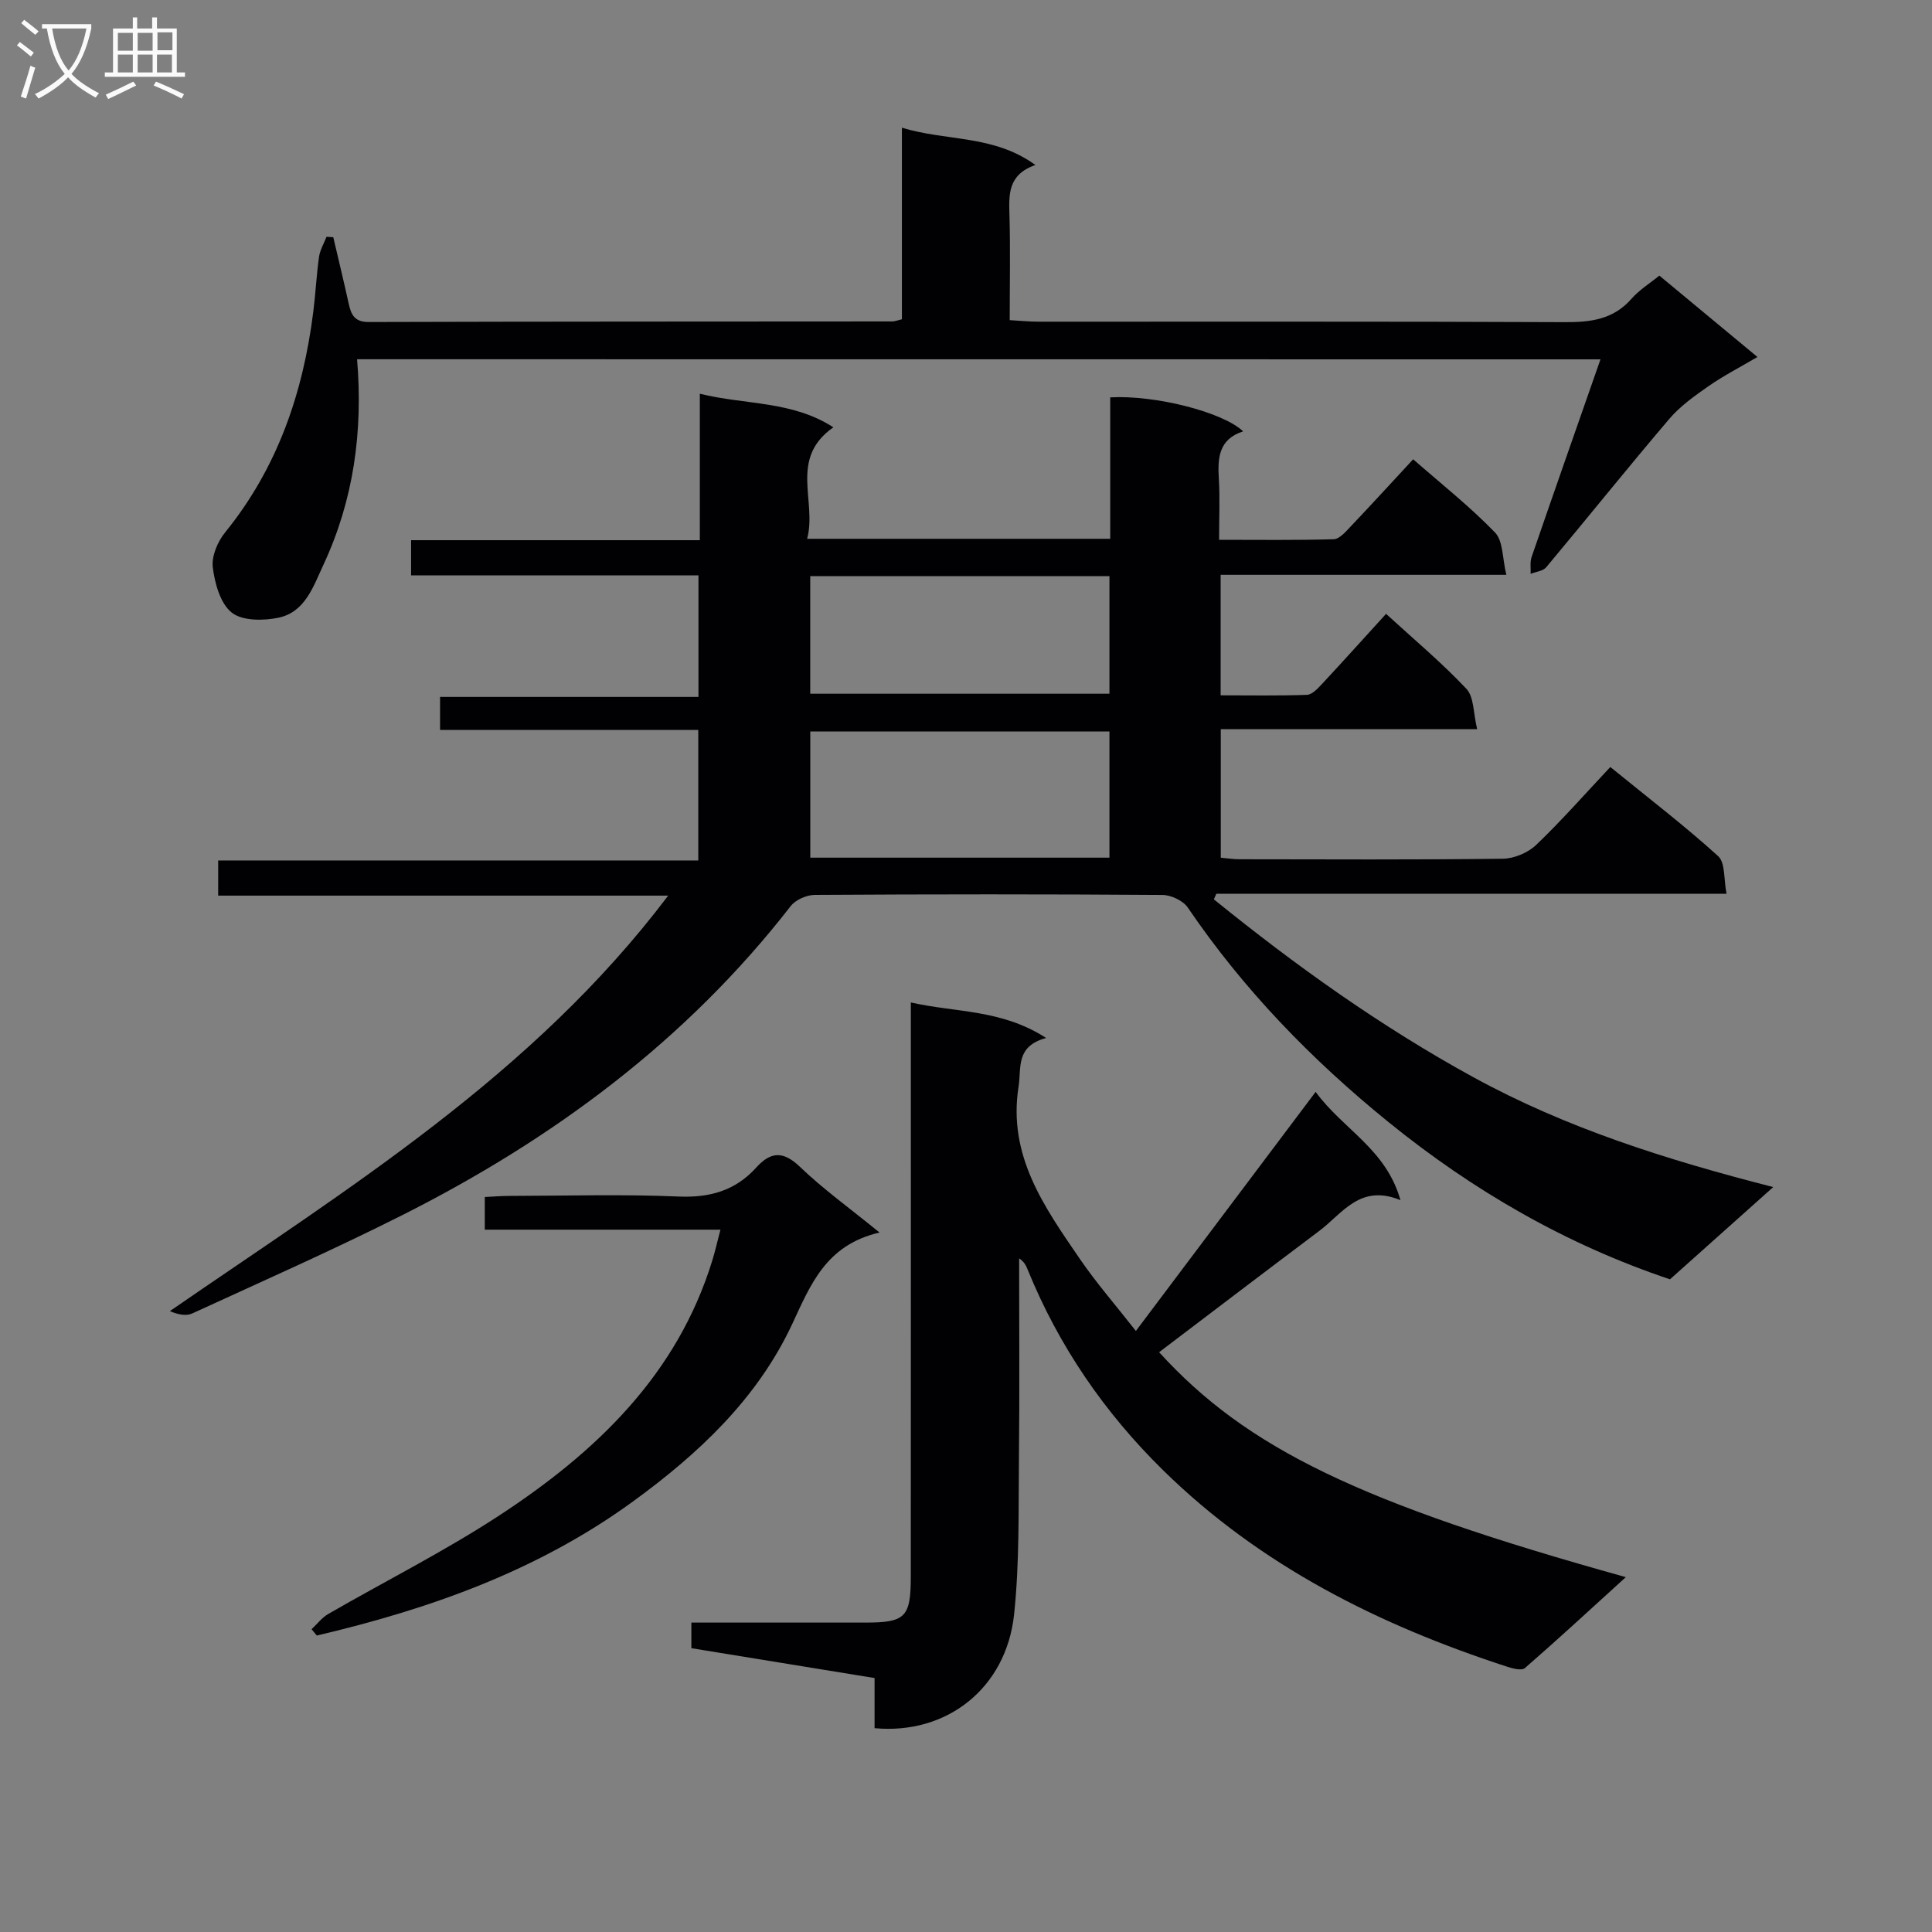 <svg enable-background="new 0 0 400 400" viewBox="0 0 400 400" xmlns="http://www.w3.org/2000/svg"><rect x="0" y="0" width="400" height="400" fill="#808080" stroke="none"/><g fill="#010104"><path d="m45.17 185.43c0-2.97 0-4.92 0-7.28h99.4c0-9.08 0-17.78 0-27.02-17.72 0-35.45 0-53.46 0 0-2.46 0-4.4 0-6.84h53.5c0-8.53 0-16.58 0-25.16-19.76 0-39.49 0-59.5 0 0-2.6 0-4.66 0-7.29h59.78c0-10.16 0-19.76 0-30.32 9.48 2.34 19.08 1.42 27.65 6.95-9.25 6.47-3.36 15.26-5.43 23.08h62.75c0-9.84 0-19.58 0-29.28 9.28-.52 23.34 3.04 27.52 7.04-5.08 1.62-5.3 5.53-5.03 9.86.24 3.96.05 7.94.05 12.59 8.23 0 15.98.11 23.73-.12 1.18-.03 2.44-1.51 3.43-2.55 4.33-4.56 8.58-9.21 13.02-14 5.87 5.14 11.77 9.8 16.95 15.16 1.69 1.75 1.5 5.31 2.34 8.76-20.34 0-39.59 0-59.15 0v24.95c6.02 0 11.95.11 17.86-.1 1.06-.04 2.22-1.27 3.07-2.19 4.4-4.72 8.71-9.52 13.32-14.58 5.78 5.3 11.53 10.1 16.63 15.52 1.6 1.7 1.42 5.06 2.23 8.35-18.23 0-35.49 0-53.08 0v26.62c1.36.12 2.62.32 3.89.32 18.17.02 36.33.12 54.5-.11 2.34-.03 5.2-1.23 6.9-2.85 5.27-5.04 10.1-10.55 15.36-16.14 8.09 6.59 15.47 12.23 22.33 18.46 1.5 1.36 1.13 4.77 1.73 7.78-35.79 0-70.71 0-105.63 0-.17.39-.34.77-.51 1.16 16.9 13.7 34.56 26.33 53.73 36.83 19.19 10.5 39.86 17.06 62.08 22.74-7.68 6.86-14.44 12.9-21.38 19.1-21.51-7.22-40.79-18.36-58.36-32.62-15.87-12.88-29.95-27.39-41.47-44.35-.97-1.43-3.45-2.59-5.23-2.61-24-.17-48-.16-71.99-.01-1.7.01-3.98 1.01-4.99 2.31-21.68 27.91-49.32 48.34-80.6 64.08-14.24 7.16-28.83 13.62-43.32 20.27-1.27.58-2.98.22-4.62-.49 36.95-25.48 75.1-48.86 103.17-86.02-31.45 0-62.09 0-93.17 0zm122.59-7.86h61.94c0-8.94 0-17.52 0-26.13-20.82 0-41.33 0-61.94 0zm-.01-33.94h61.95c0-8.29 0-16.22 0-24.35-20.73 0-41.17 0-61.95 0z"/><path d="m239.98 279.96c18.13 19.9 41.57 31.26 96.63 46.57-7.18 6.53-13.95 12.78-20.9 18.83-.65.57-2.5.1-3.66-.28-26.55-8.64-51.08-20.89-71.23-40.67-12.12-11.9-21.59-25.68-28.02-41.47-.35-.85-.7-1.7-1.8-2.4 0 13.76.11 27.53-.04 41.29-.11 10.81.13 21.68-1 32.4-1.62 15.28-13.93 24.97-28.89 23.57 0-3.24 0-6.52 0-10.38-12.78-2.08-25.29-4.12-37.93-6.18 0-1.86 0-3.3 0-5.3h35.97c8.32 0 9.46-1.09 9.46-9.5.02-37.33.01-74.66.01-111.99 0-1.97 0-3.95 0-6.9 9.37 2.12 18.75 1.38 28.01 7.35-6.38 1.74-5.09 6.14-5.71 10.1-2.25 14.27 5.34 24.9 12.67 35.61 3.45 5.05 7.5 9.68 11.62 14.95 12.52-16.65 24.57-32.68 37.22-49.5 5.65 7.76 14.57 11.8 17.56 22.42-8.36-3.45-12 2.75-16.8 6.36-11.02 8.28-21.99 16.64-33.17 25.12z"/><path d="m73.93 74.38c1.25 15.03-.73 29.19-6.99 42.6-2.1 4.51-3.78 9.75-9.29 10.91-3.11.65-7.48.68-9.66-1.05-2.37-1.87-3.52-6.04-3.93-9.36-.29-2.32 1-5.36 2.57-7.28 10.83-13.36 16.12-28.85 18.23-45.64.48-3.78.66-7.6 1.19-11.37.2-1.43 1.02-2.78 1.55-4.16.47.03.93.05 1.4.08 1.07 4.58 2.18 9.14 3.19 13.73.5 2.29 1.18 3.83 4.13 3.83 36.15-.11 72.3-.09 108.45-.12.48 0 .95-.21 1.96-.45 0-12.81 0-25.71 0-39.66 9.35 2.85 18.95 1.42 27.64 7.72-5.79 2.02-5.49 6.2-5.37 10.55.2 6.98.05 13.97.05 21.57 2.11.12 4.02.32 5.92.32 36.32.02 72.63-.07 108.95.1 5.4.03 10.1-.54 13.87-4.85 1.61-1.84 3.78-3.17 5.76-4.79 6.62 5.49 13.14 10.9 20.31 16.85-3.7 2.18-7.05 3.89-10.11 6.03-2.9 2.02-5.89 4.14-8.15 6.8-8.62 10.12-16.93 20.5-25.46 30.69-.67.8-2.14.94-3.24 1.38.05-1.17-.16-2.43.2-3.48 4.64-13.47 9.36-26.91 14.26-40.93-86.07-.02-171.36-.02-257.43-.02z"/><path d="m182.1 255.18c-11.14 2.58-14.28 10.83-18.12 19.03-7.24 15.44-19.36 26.78-32.98 36.69-19.7 14.33-42.04 22.23-65.41 27.72-.36-.44-.72-.87-1.08-1.31 1.15-1.07 2.15-2.41 3.48-3.17 11.8-6.81 24.03-12.95 35.41-20.4 19.97-13.08 36.84-29.1 44.12-52.92.56-1.85.99-3.74 1.64-6.23-16.59 0-32.52 0-48.79 0 0-2.39 0-4.29 0-6.76 1.68-.08 3.43-.23 5.19-.23 11.66-.02 23.34-.37 34.98.13 6.46.27 11.72-1.24 16.02-5.99 2.99-3.31 5.56-3.51 9.05-.17 4.77 4.58 10.2 8.49 16.49 13.61z"/></g><path d="m6.4 11.7c-1-.8-1.9-1.6-2.9-2.3l.6-.7c.9.7 1.9 1.4 2.9 2.2zm-2.1 8.3c.7-2.1 1.4-4.2 2-6.4.2.1.6.3 1 .4-.7 2.3-1.3 4.4-1.9 6.4zm3-12.8c-1.1-.9-2.1-1.7-2.9-2.4l.6-.7c1 .8 2 1.5 3 2.4zm1.4-1.3v-.9h10.2v.9c-.9 4.2-2.3 7.3-4.1 9.4 1.3 1.4 3.2 2.7 5.7 4-.2.2-.4.5-.7.9-2.5-1.4-4.4-2.7-5.7-4.2-1.4 1.5-3.5 3-6.1 4.4 0 0 0 0-.1-.1-.3-.4-.5-.7-.7-.8 2.7-1.3 4.7-2.8 6.2-4.2-1.8-2.2-3-5.3-3.7-9.4zm9.2 0h-7.1c.6 3.8 1.7 6.7 3.4 8.7 1.7-2 2.9-4.8 3.7-8.7z" fill="#fbfafa"/><path d="m31.6 3.6h.9v2.3h4.1v9.1h1.7v.9h-16.6v-.9h1.7v-9.1h4.1v-2.3h.9v2.3h3.1v-2.3zm-4 13.3.6.8c-1.9.9-3.8 1.9-5.8 2.8-.2-.3-.3-.6-.5-.9 2-.9 3.9-1.8 5.7-2.7zm-3.2-10.1v3.7h3.1v-3.7zm0 4.5v3.7h3.1v-3.7zm4.1-4.5v3.7h3.1v-3.7zm0 4.5v3.7h3.1v-3.7zm9.1 9.1c-2.1-1.1-4.1-2-5.8-2.7l.5-.8c2.2.9 4.1 1.8 5.8 2.6zm-1.9-13.7h-3.1v3.7h3.1v-3.6zm-3.2 4.6v3.7h3.1v-3.7z" fill="#fbfafa"/></svg>